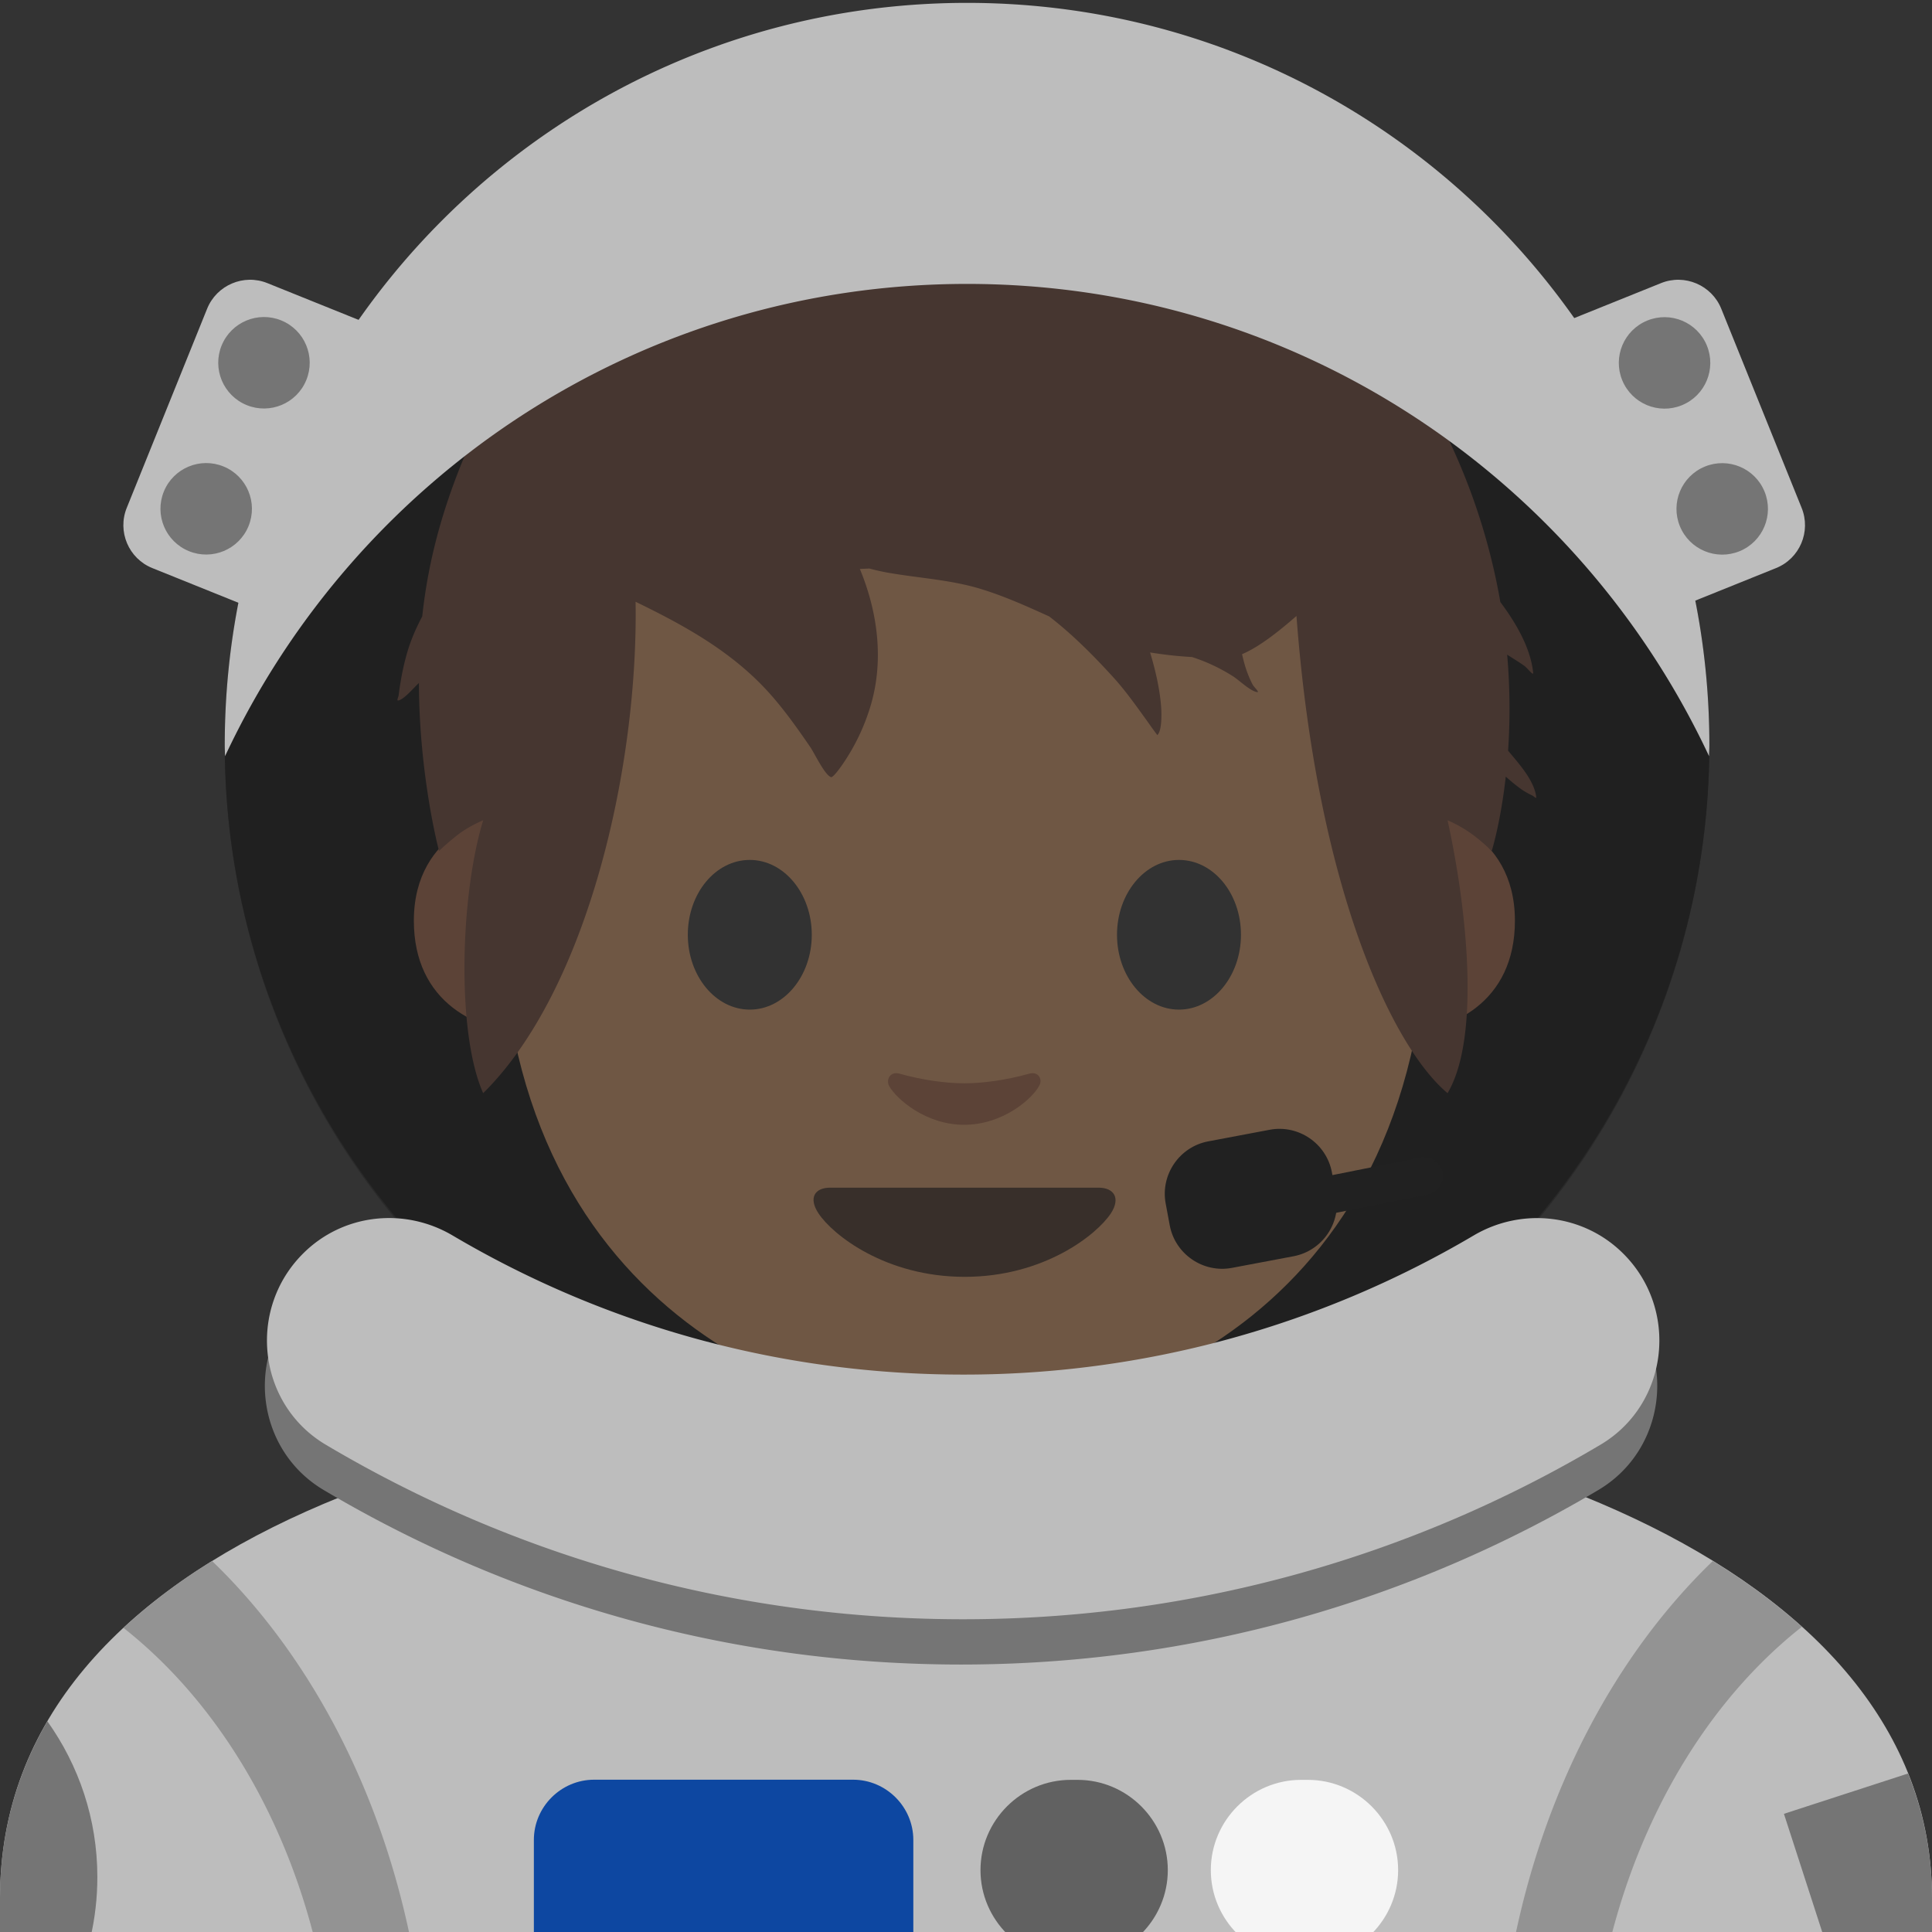 <svg viewBox="0 0 128 128" xmlns="http://www.w3.org/2000/svg" xml:space="preserve" style="fill-rule:evenodd;clip-rule:evenodd;stroke-linejoin:round;stroke-miterlimit:2"><rect x="0" y="0" width="128" height="128" fill="#333333" stroke="none"/><clipPath id="a"><path d="M0 0h128v128H0z"/></clipPath><g clip-path="url(#a)"><path d="M0 125.75v14.52h128v-14.52c0-22.28-31.41-33.59-63.51-33.55C32.59 92.24 0 102.15 0 125.75" style="fill:#bdbdbd;fill-rule:nonzero"/></g><clipPath id="b"><path d="M0 0h128v128H0z"/></clipPath><g clip-path="url(#b)"><path d="M56.51 162.08H39.36c-2.19 0-3.99-1.8-3.99-3.99V121.9c0-2.19 1.8-3.99 3.99-3.99h17.16c2.19 0 3.99 1.8 3.99 3.99v36.19c-.011 2.188-1.811 3.985-4 3.99" style="fill:#0d47a1;fill-rule:nonzero"/></g><clipPath id="c"><path d="M0 0h128v128H0z"/></clipPath><g clip-path="url(#c)"><path d="M71.39 129.88h-.45c-3.29 0-5.98-2.69-5.98-5.98s2.69-5.98 5.98-5.98h.45c3.29 0 5.98 2.69 5.98 5.98 0 3.28-2.69 5.98-5.98 5.98" style="fill:#616161;fill-rule:nonzero"/></g><clipPath id="d"><path d="M0 0h128v128H0z"/></clipPath><g clip-path="url(#d)"><path d="M86.65 129.88h-.45c-3.29 0-5.98-2.69-5.98-5.98s2.69-5.98 5.98-5.98h.45c3.29 0 5.98 2.69 5.98 5.98 0 3.28-2.69 5.98-5.98 5.98" style="fill:#f5f5f5;fill-rule:nonzero"/></g><clipPath id="e"><path d="M0 0h128v128H0z"/></clipPath><g clip-path="url(#e)"><path d="M105.26 140c.07-13.65 5.71-25.59 14.12-32.22-1.75-1.57-3.73-3.02-5.9-4.36-8.64 8.32-14.25 21.6-14.32 36.58zm-82.98 0c-.07-13.65-5.69-25.52-14.1-32.15a38 38 0 0 1 5.87-4.43c8.64 8.32 14.26 21.6 14.33 36.58z" style="fill:#939393;fill-rule:nonzero"/></g><clipPath id="f"><path d="M0 0h128v128H0z"/></clipPath><g clip-path="url(#f)"><path d="M128 125.75c0-2.94-.56-5.69-1.59-8.25l-8.22 2.67 5.16 15.93 4.65-1.51zM0 138.07c3.94-3.27 6.45-8.2 6.45-13.71 0-3.85-1.23-7.4-3.31-10.32C1.12 117.5 0 121.39 0 125.75z" style="fill:#757575;fill-rule:nonzero"/></g><ellipse cx="64.07" cy="49.36" rx="49.18" ry="48.99" style="fill:#212121"/><path d="M51.89 29.71s2.92.51 2.92 3.65c0 2.77-2.13 3.87-4.26 3.87v-7.51h1.34zm-31.82 0s-2.92.51-2.92 3.65c0 2.77 2.13 3.87 4.26 3.87v-7.51h-1.34z" style="fill:#99674f;fill-rule:nonzero" transform="translate(-5.8 -3.617)scale(1.937)"/><path d="M35.98 9.13c-12.57 0-15.86 9.75-15.86 23.44 0 14.2 10.772 17.87 15.86 17.87s15.86-3.57 15.86-17.87c.01-13.69-3.28-23.44-15.86-23.44" style="fill:#bf8f68;fill-rule:nonzero" transform="translate(-5.8 -3.617)scale(1.937)"/><path d="M30.76 33.84c0 1.41-.95 2.56-2.12 2.56s-2.12-1.15-2.12-2.56c0-1.42.95-2.56 2.12-2.56s2.12 1.15 2.12 2.56m10.44 0c0 1.41.95 2.56 2.12 2.56s2.12-1.15 2.12-2.56c0-1.42-.95-2.56-2.12-2.56s-2.12 1.15-2.12 2.56" style="fill:#444;fill-rule:nonzero" transform="translate(-5.8 -3.617)scale(1.937)"/><path d="M40.57 42.49h-9.18c-.53 0-.75.35-.4.88.49.74 2.3 2.17 5 2.17s4.51-1.43 5-2.17c.34-.52.11-.88-.42-.88" style="fill:#513f35;fill-rule:nonzero" transform="translate(-5.8 -3.617)scale(1.937)"/><path d="M38.2 38.59c-.78.22-1.59.33-2.22.33s-1.44-.11-2.22-.33c-.33-.09-.47.22-.35.43.25.44 1.25 1.32 2.56 1.32 1.32 0 2.32-.88 2.56-1.32.14-.21 0-.52-.33-.43" style="fill:#99674f;fill-rule:nonzero" transform="translate(-5.8 -3.617)scale(1.937)"/><path d="M52.262 8.761c2.609-2.071 6.264-3.817 11.411-3.919 0 0 .245-.01.357-.01.102 0 .358.01.358.01 3.72.105 6.771 1.059 9.211 2.384.814.257 1.594.591 2.271.978.411.235.784.496 1.154.791.076.061.357.216.382.309.029.104-.215-.016-.323-.025l-.518-.05a18 18 0 0 1 1.632 1.526q.406.243.804.542c.328.248.597.553.855.87.089.11.181.217.258.336.049.075.231.215.143.225-.164.019-.363-.068-.54-.126.49.691.87 1.345 1.145 1.917a22 22 0 0 1 1.843 5.752c.583.781 1.058 1.631 1.146 2.468.014.129-.201-.164-.306-.239-.195-.14-.401-.262-.602-.393.108 1.251.098 2.383.032 3.351.37.45.918 1.038.984 1.631.005.054-.099-.045-.147-.069a2.6 2.6 0 0 1-.381-.219 6 6 0 0 1-.537-.438c-.182 1.626-.491 2.598-.491 2.598s-.214-.224-.623-.541a4.5 4.5 0 0 0-.918-.531c.641 2.894 1.186 7.523 0 9.525-1.931-1.619-4.557-7.162-5.274-16.657-.656.574-1.323 1.09-1.899 1.334.041.174.083.348.138.511q.093.282.228.545c.049.092.263.284.16.268-.25-.038-.63-.422-.852-.559a6.2 6.2 0 0 0-1.418-.665 14 14 0 0 1-1.466-.161c.182.606.328 1.224.382 1.854.019.224.042.875-.13 1.032l-.177-.239q-.168-.24-.34-.477c-.327-.452-.653-.901-1.03-1.314-.701-.768-1.424-1.493-2.227-2.113-.775-.352-1.552-.702-2.371-.954-1.09-.336-2.211-.382-3.324-.585a7 7 0 0 1-.579-.133l-.335.015c.636 1.536.849 3.238.359 4.828a7.3 7.3 0 0 1-.959 1.986c-.031.045-.332.485-.412.452-.229-.096-.574-.838-.718-1.047-.539-.785-1.112-1.593-1.792-2.266-1.251-1.241-2.76-2.056-4.307-2.808.095 5.761-1.668 13.544-5.32 17.153-.942-2.112-.797-6.926 0-9.525 0 0-.49.194-.919.531-.398.317-.622.541-.622.541s-.692-2.59-.702-5.863c-.184.162-.517.577-.725.61-.061.01.011-.124.018-.186q.027-.224.065-.446.083-.518.227-1.023c.13-.452.315-.875.531-1.282.222-2.067.794-4.222 2.003-6.771" style="fill:#6d4c41;fill-rule:nonzero" transform="translate(-57.572 1.413)scale(1.898)"/><path d="M107.41 86.06c-2.63-2.63-6.7-3.1-9.91-1.21a66.4 66.4 0 0 1-33.83 9.22c-12.35 0-23.91-3.36-33.83-9.22-3.21-1.89-7.28-1.43-9.91 1.21-3.71 3.71-3 9.98 1.52 12.66 12.37 7.34 26.8 11.56 42.22 11.56s29.85-4.22 42.22-11.56c4.52-2.68 5.24-8.95 1.52-12.66" style="fill:#757575;fill-rule:nonzero"/><circle cx="64.07" cy="49.38" r="49.18" style="fill:#212121;fill-opacity:.5"/><path d="M64.07 18.81c21.76 0 40.51 12.81 49.16 31.29 0-.24.02-.48.02-.73C113.25 22.21 91.23.19 64.07.19S14.89 22.21 14.89 49.37c0 .24.01.49.02.73 8.65-18.48 27.4-31.29 49.16-31.29m43.48 64.25c-2.63-2.63-6.7-3.1-9.91-1.21a66.4 66.4 0 0 1-33.83 9.22c-12.35 0-23.91-3.36-33.83-9.22-3.21-1.89-7.28-1.43-9.91 1.21-3.71 3.71-3 9.98 1.52 12.66 12.37 7.34 26.8 11.56 42.22 11.56s29.85-4.22 42.22-11.56c4.52-2.68 5.24-8.95 1.52-12.66" style="fill:#bdbdbd;fill-rule:nonzero"/><path d="m117.66 37.64-6.18 2.49-7.62-18.88 6.18-2.49c1.57-.64 3.37.13 4 1.7l5.32 13.18c.64 1.57-.12 3.37-1.7 4" style="fill:#bdbdbd;fill-rule:nonzero"/><circle cx="110.28" cy="24.04" r="3.03" style="fill:#757575" transform="rotate(-22.297 110.289 24.039)"/><circle cx="114.1" cy="33.71" r="3.03" style="fill:#757575" transform="rotate(-22.297 114.114 33.71)"/><path d="m10.1 37.64 6.18 2.49 7.62-18.88-6.18-2.49c-1.57-.64-3.37.13-4 1.7L8.4 33.64c-.64 1.57.12 3.37 1.7 4" style="fill:#bdbdbd;fill-rule:nonzero"/><circle cx="17.49" cy="24.04" r="3.03" style="fill:#757575" transform="rotate(-67.703 17.485 24.038)"/><circle cx="13.66" cy="33.71" r="3.03" style="fill:#757575" transform="rotate(-67.703 13.66 33.709)"/><path d="m85.7 83.23-4.08.77c-1.91.36-3.76-.91-4.12-2.81l-.27-1.45c-.36-1.91.91-3.76 2.81-4.12l4.08-.77c1.91-.36 3.76.91 4.12 2.81l.27 1.45c.37 1.9-.9 3.76-2.81 4.12" style="fill:#212121;fill-rule:nonzero"/><path d="m94.59 79.14-7.56 1.51c-.67.13-1.34-.31-1.47-.98s.31-1.34.98-1.47l7.56-1.51c.67-.13 1.34.31 1.47.98s-.31 1.34-.98 1.47" style="fill:#212121;fill-rule:nonzero"/></svg>
